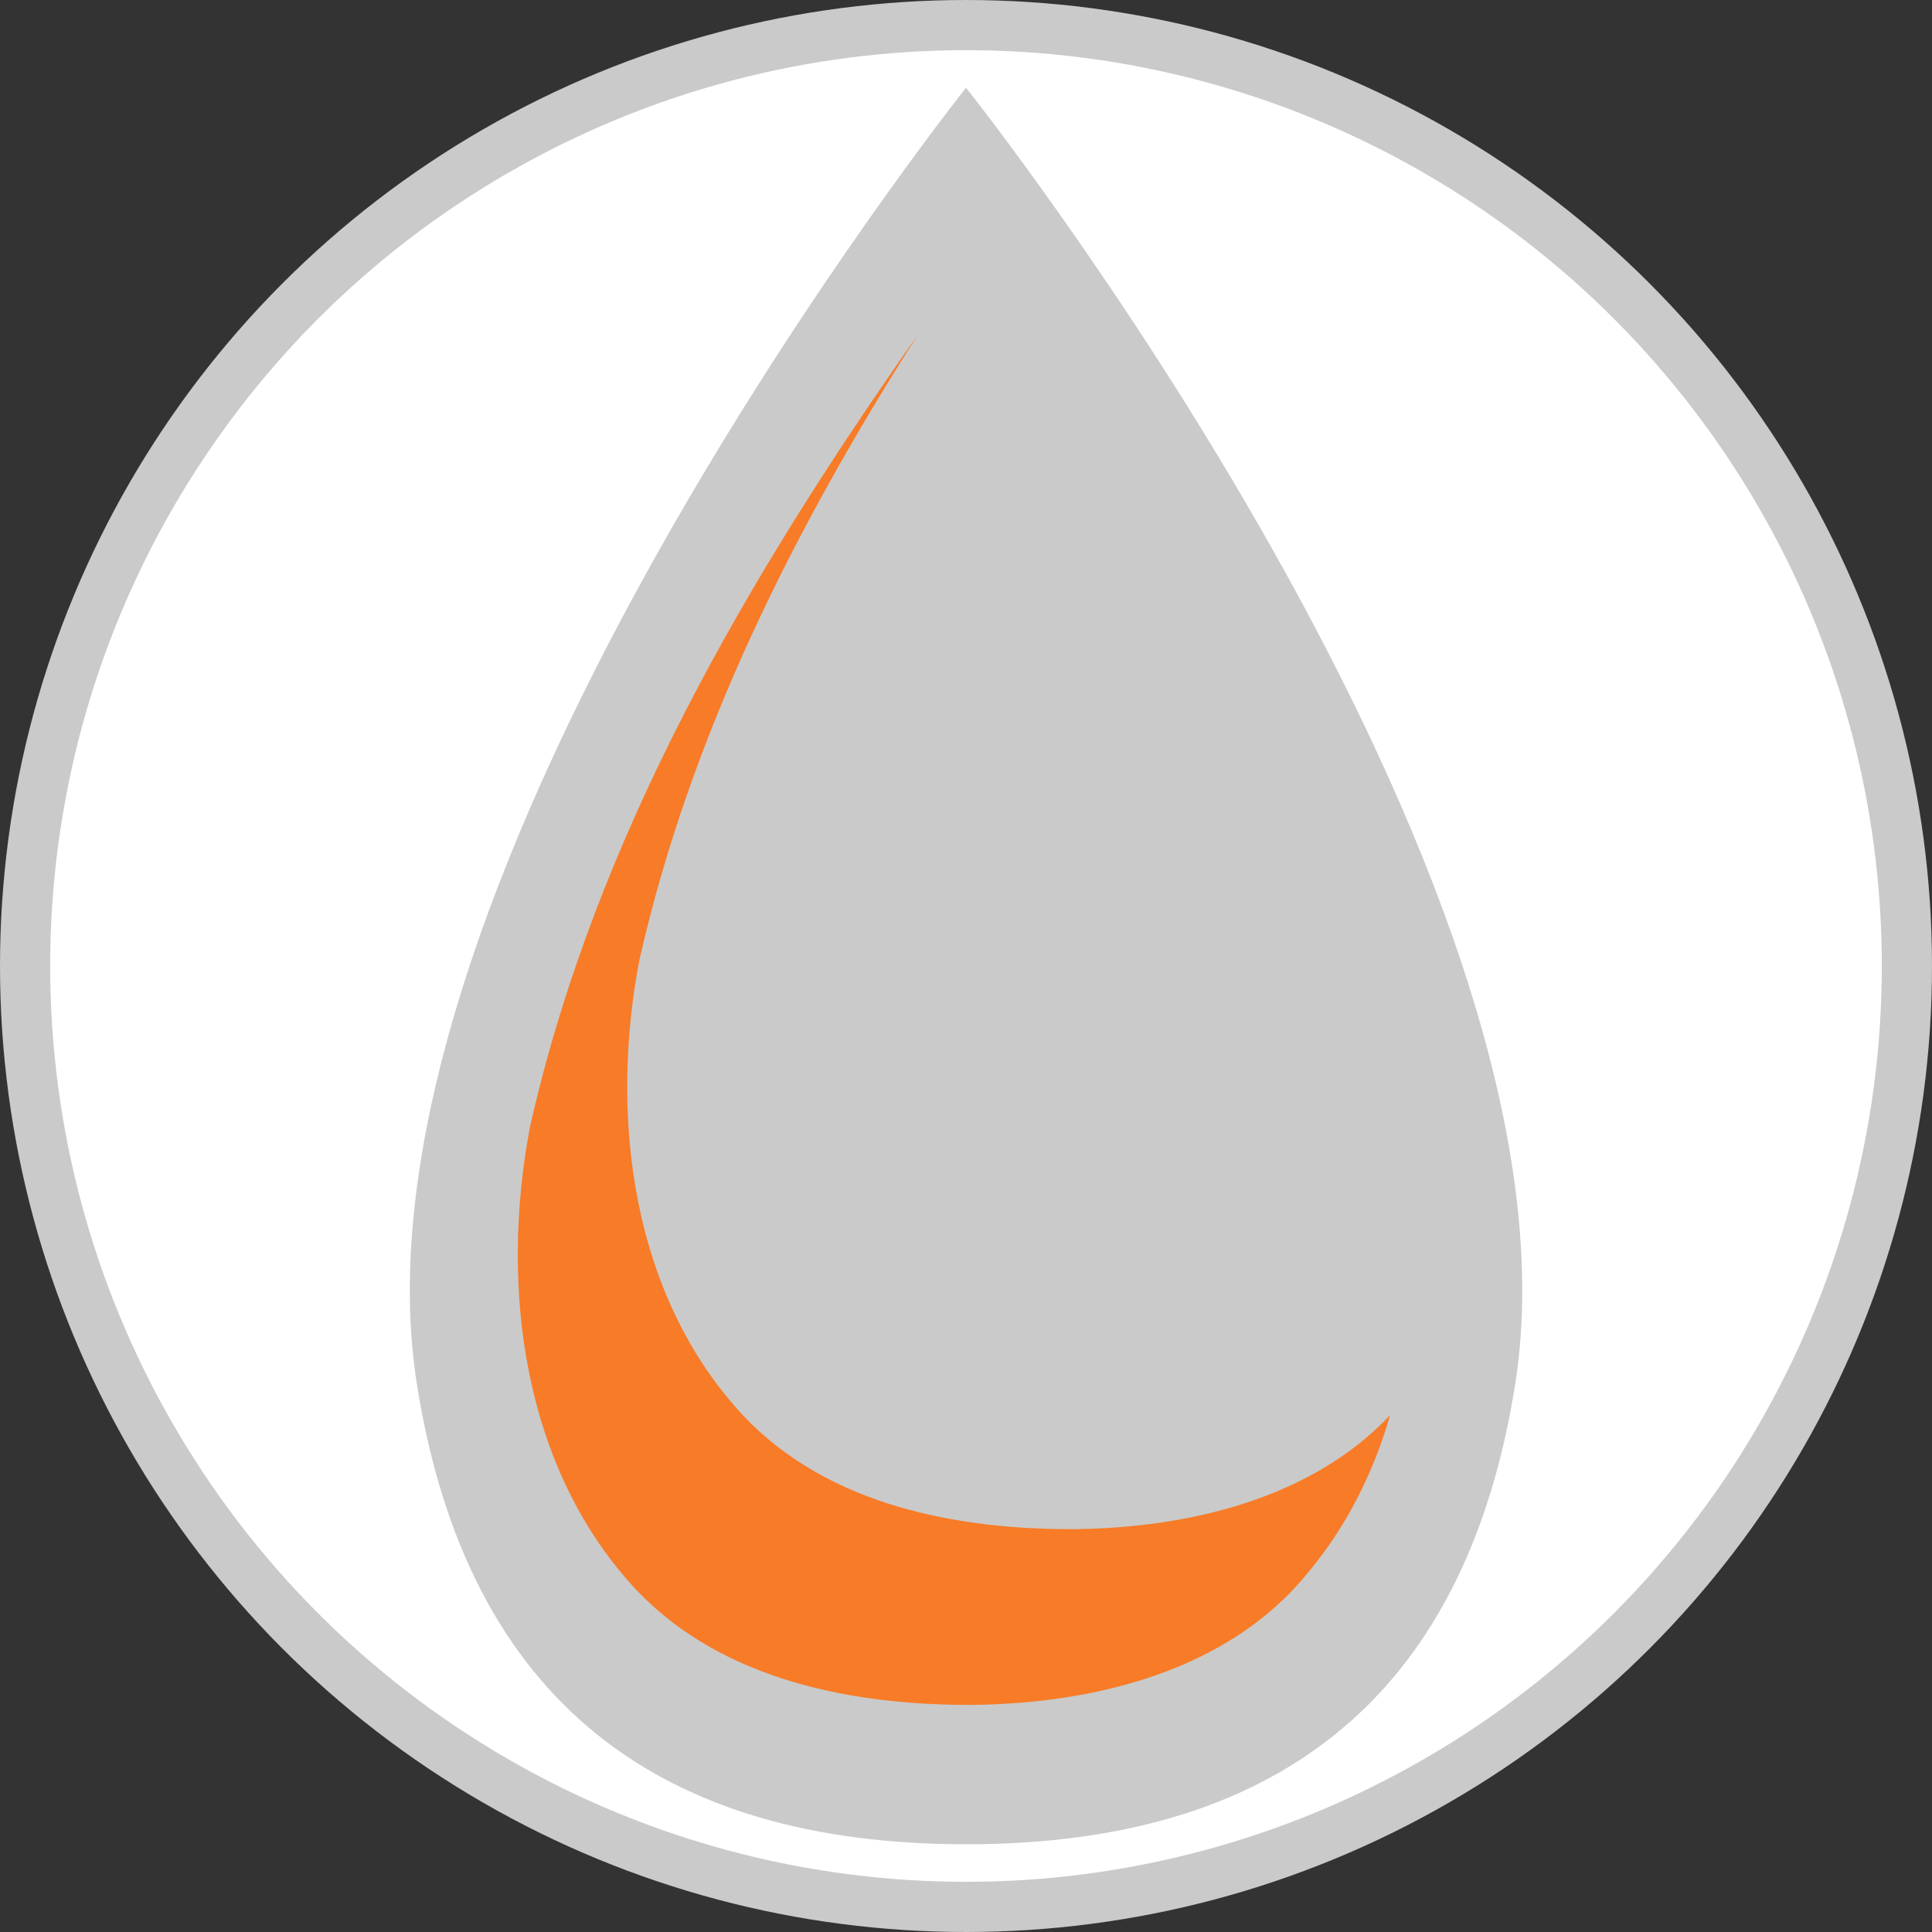 <?xml version="1.0" encoding="UTF-8" standalone="no"?>
<!-- Created with Inkscape (http://www.inkscape.org/) -->

<svg
   xmlns:dc="http://purl.org/dc/elements/1.1/"
   xmlns:cc="http://creativecommons.org/ns#"
   xmlns:rdf="http://www.w3.org/1999/02/22-rdf-syntax-ns#"
   xmlns:svg="http://www.w3.org/2000/svg"
   xmlns="http://www.w3.org/2000/svg"
   xmlns:sodipodi="http://sodipodi.sourceforge.net/DTD/sodipodi-0.dtd"
   xmlns:inkscape="http://www.inkscape.org/namespaces/inkscape"
   width="1024"
   height="1024"
   viewBox="0 0 307.2 307.2"
   version="1.1"
   id="svg8"
   sodipodi:docname="logo.svg"
   inkscape:version="0.92pre3 r"
   inkscape:export-filename="/home/nnieto/Code/CalculadoraGasolinazo/logo_72.png"
   inkscape:export-xdpi="6.750001"
   inkscape:export-ydpi="6.750001">
  <rect x="0" y="0" width="307.2" height="307.2" fill="#333333" stroke="none"/>
  <title
     id="title4538">Gasolinazo</title>
  <defs
     id="defs2" />
  <sodipodi:namedview
     id="base"
     pagecolor="#ffffff"
     bordercolor="#666666"
     borderopacity="1.0"
     inkscape:pageopacity="0.0"
     inkscape:pageshadow="2"
     inkscape:zoom="0.36769553"
     inkscape:cx="433.35191"
     inkscape:cy="381.99948"
     inkscape:document-units="px"
     inkscape:current-layer="layer1"
     showgrid="false"
     showborder="true"
     inkscape:window-width="1366"
     inkscape:window-height="706"
     inkscape:window-x="0"
     inkscape:window-y="25"
     inkscape:window-maximized="1"
     units="px"
     fit-margin-top="0"
     fit-margin-left="0"
     fit-margin-right="0"
     fit-margin-bottom="0"
     scale-x="0.3" />
  <g
     inkscape:label="Layer 1"
     inkscape:groupmode="layer"
     id="layer1"
     transform="translate(157.873,-55.145)">
    <circle
       style="fill:#ffffff;fill-opacity:1;stroke:#cacaca;stroke-width:7.979;stroke-miterlimit:4;stroke-dasharray:none;stroke-opacity:1"
       id="path4536"
       cx="-4.273"
       cy="208.745"
       r="149.61" />
    <g
       id="g4534"
       transform="matrix(0.798,0,0,0.798,-74.359,175.064)">
      <path
         sodipodi:nodetypes="casac"
         inkscape:connector-curvature="0"
         id="path4508"
         d="m 87.835,-132.789 c 0,0 -125.271,157.311 -109.448,258.142 10.028,63.9 49.002,91.858 109.448,91.858 60.447,1e-4 99.421,-27.958 109.448,-91.858 C 213.107,24.522 87.835,-132.789 87.835,-132.789 Z"
         style="fill:#cacaca;fill-opacity:1;stroke:none;stroke-width:0.437" />
      <path
         inkscape:connector-curvature="0"
         id="path4515"
         d="M 78.28,-83.63 C 44.434,-35.529 14.023,16.352 0.965,74.205 -5.081,105.941 -0.624,142.338 22.316,166.713 c 17.206,17.945 43.151,22.821 66.94,22.721 24.006,-0.277 50.891,-6.699 66.762,-26.414 7.724,-9.23 13.023,-19.951 16.307,-31.317 -15.839,16.843 -40.575,22.461 -62.802,22.717 -23.387,0.098 -48.895,-4.695 -65.81,-22.337 C 21.161,108.12 16.779,72.338 22.723,41.138 32.856,-3.756 53.618,-44.992 78.28,-83.63 Z"
         style="fill:#f87b27;fill-opacity:1;stroke:none;stroke-width:0.386" />
    </g>
  </g>
</svg>
